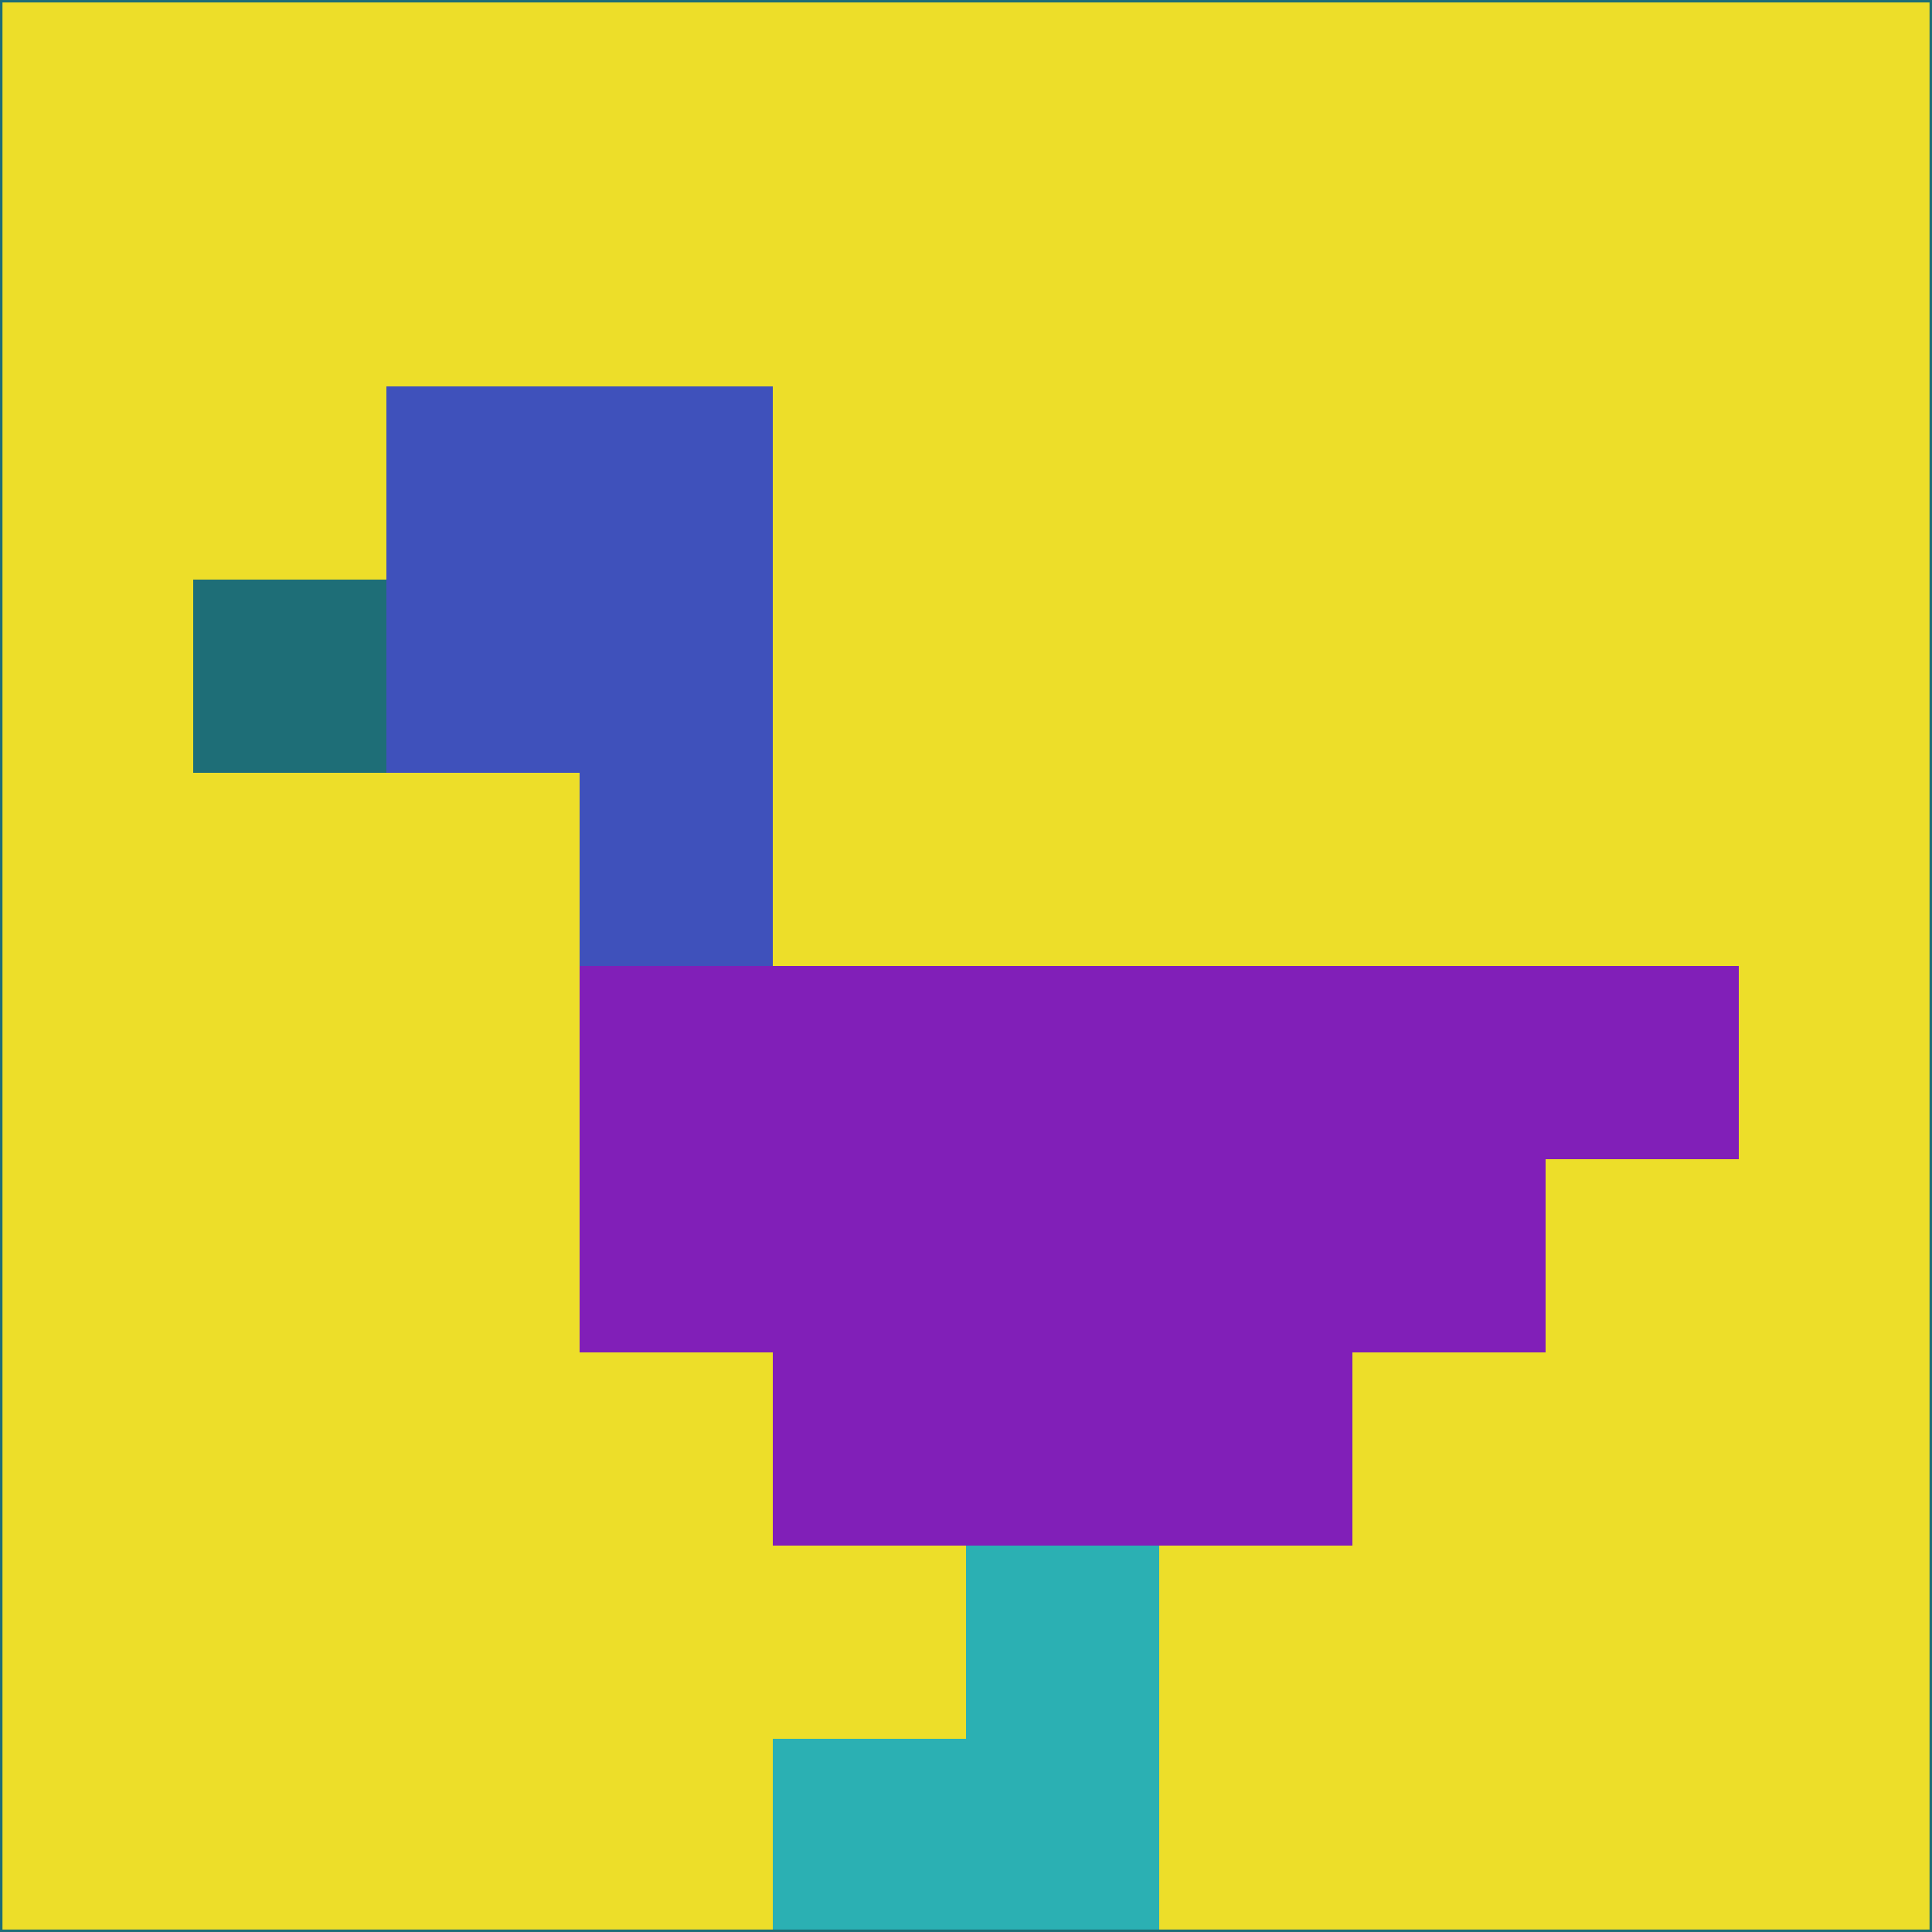 <svg xmlns="http://www.w3.org/2000/svg" version="1.1" width="785" height="785">
  <title>'goose-pfp-694263' by Dmitri Cherniak (Cyberpunk Edition)</title>
  <desc>
    seed=564767
    backgroundColor=#edde29
    padding=20
    innerPadding=0
    timeout=500
    dimension=1
    border=false
    Save=function(){return n.handleSave()}
    frame=12

    Rendered at 2024-09-15T22:37:00.368Z
    Generated in 1ms
    Modified for Cyberpunk theme with new color scheme
  </desc>
  <defs/>
  <rect width="100%" height="100%" fill="#edde29"/>
  <g>
    <g id="0-0">
      <rect x="0" y="0" height="785" width="785" fill="#edde29"/>
      <g>
        <!-- Neon blue -->
        <rect id="0-0-2-2-2-2" x="157" y="157" width="157" height="157" fill="#3f51bb"/>
        <rect id="0-0-3-2-1-4" x="235.5" y="157" width="78.5" height="314" fill="#3f51bb"/>
        <!-- Electric purple -->
        <rect id="0-0-4-5-5-1" x="314" y="392.5" width="392.5" height="78.5" fill="#811fb8"/>
        <rect id="0-0-3-5-5-2" x="235.5" y="392.5" width="392.5" height="157" fill="#811fb8"/>
        <rect id="0-0-4-5-3-3" x="314" y="392.5" width="235.5" height="235.5" fill="#811fb8"/>
        <!-- Neon pink -->
        <rect id="0-0-1-3-1-1" x="78.5" y="235.5" width="78.5" height="78.5" fill="#1e6e77"/>
        <!-- Cyber yellow -->
        <rect id="0-0-5-8-1-2" x="392.5" y="628" width="78.5" height="157" fill="#2bb0b3"/>
        <rect id="0-0-4-9-2-1" x="314" y="706.5" width="157" height="78.5" fill="#2bb0b3"/>
      </g>
      <rect x="0" y="0" stroke="#1e6e77" stroke-width="2" height="785" width="785" fill="none"/>
    </g>
  </g>
  <script xmlns=""/>
</svg>